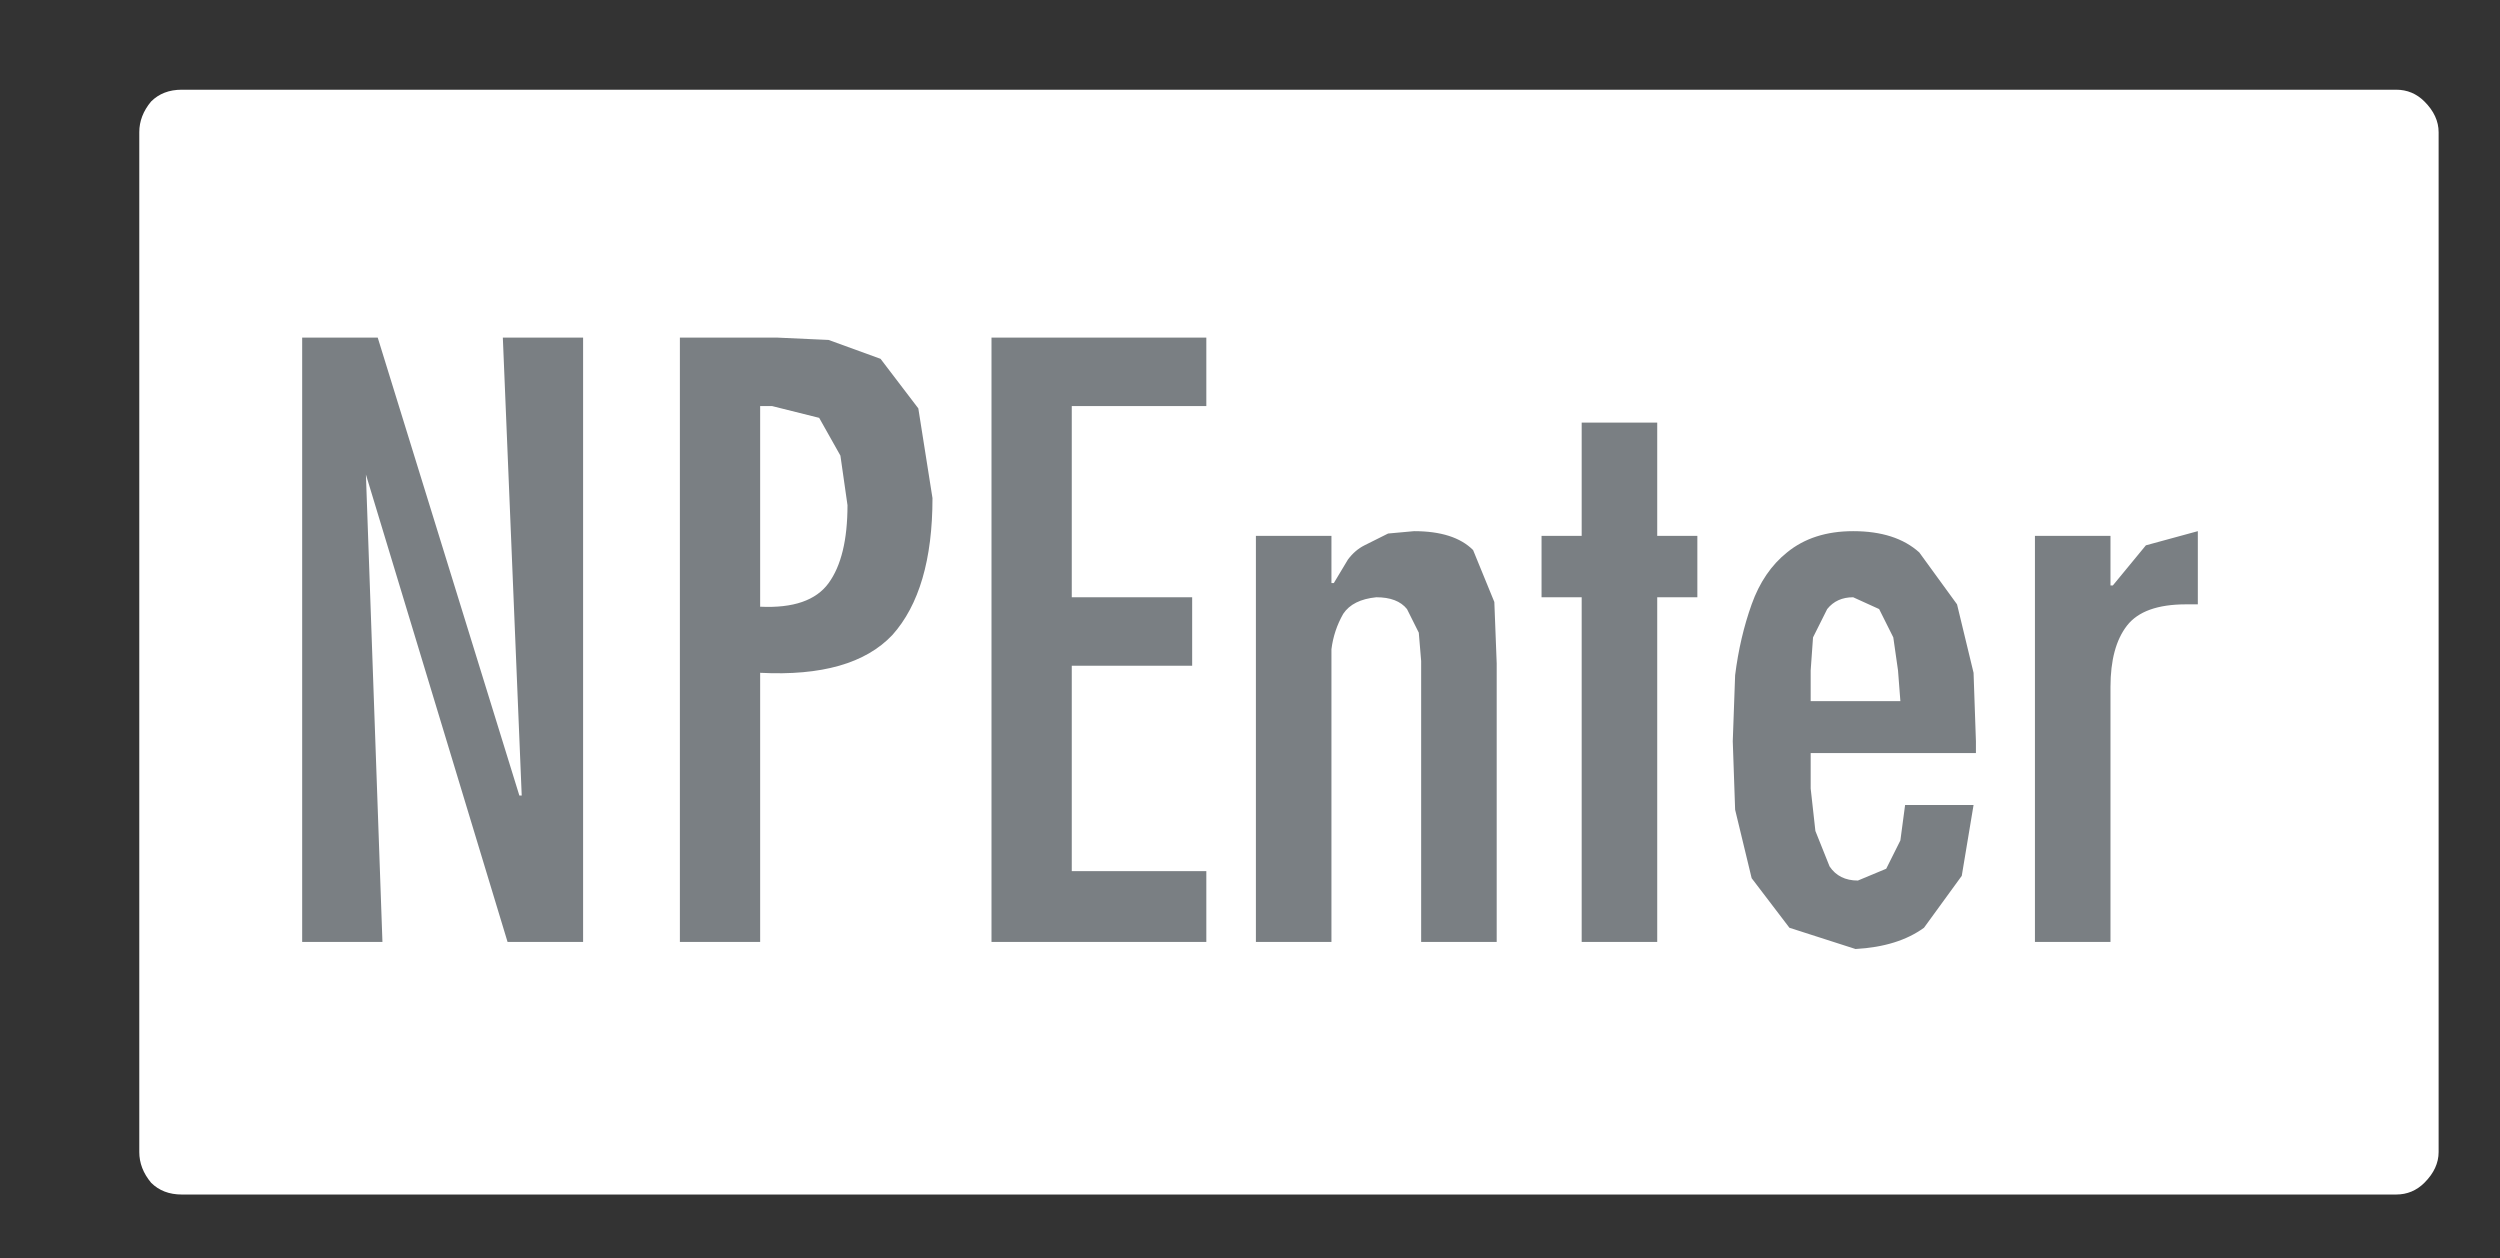 <?xml version="1.0" encoding="UTF-8" standalone="no"?>
<svg xmlns:ffdec="https://www.free-decompiler.com/flash" xmlns:xlink="http://www.w3.org/1999/xlink" ffdec:objectType="frame" height="26.65px" width="52.95px" xmlns="http://www.w3.org/2000/svg">
  <rect width="100%" height="100%" fill="#333333" stroke="none"/>
  <g transform="matrix(1.0, 0.0, 0.0, 1.0, 0.0, 0.6)">
    <use ffdec:characterId="88" height="26.0" transform="matrix(1.0, 0.0, 0.0, 1.0, 0.0, 0.0)" width="52.95" xlink:href="#shape0"/>
    <use ffdec:characterId="106" height="12.95" transform="matrix(1.0, 0.0, 0.0, 1.0, 6.4, 6.55)" width="40.15" xlink:href="#shape1"/>
  </g>
  <defs>
    <g id="shape0" transform="matrix(1.0, 0.0, 0.0, 1.0, 0.0, 0.0)">
      <path d="M51.65 2.2 Q51.65 1.85 51.35 1.55 51.1 1.3 50.75 1.3 L3.85 1.3 Q3.45 1.3 3.2 1.55 2.95 1.85 2.95 2.2 L2.95 23.8 Q2.95 24.15 3.2 24.45 3.45 24.7 3.85 24.7 L50.75 24.7 Q51.1 24.7 51.35 24.45 51.65 24.15 51.65 23.8 L51.65 2.2 51.65 2.2" fill="#ffffff" fill-rule="evenodd" stroke="none"/>
    </g>
    <g id="shape1" transform="matrix(1.0, 0.0, 0.0, 1.0, 0.0, 0.0)">
      <path d="M4.65 9.7 L4.25 0.0 5.95 0.0 5.95 12.8 4.35 12.8 1.35 2.9 1.7 12.8 0.0 12.8 0.0 0.0 1.6 0.0 4.6 9.7 4.65 9.7 M11.55 3.55 L11.4 2.5 10.95 1.7 9.95 1.45 9.7 1.45 9.7 5.7 Q10.75 5.75 11.15 5.2 11.55 4.65 11.55 3.55 M11.15 0.05 L12.25 0.45 13.05 1.5 13.35 3.4 Q13.35 5.35 12.5 6.3 11.65 7.2 9.7 7.1 L9.7 12.8 8.0 12.8 8.0 0.0 10.05 0.0 11.15 0.05 M16.3 5.5 L18.85 5.5 18.85 6.95 16.3 6.95 16.3 11.3 19.15 11.3 19.15 12.8 14.6 12.8 14.6 0.0 19.15 0.0 19.15 1.45 16.3 1.45 16.3 5.5 M21.8 4.2 L21.8 5.2 21.85 5.2 22.15 4.7 Q22.3 4.5 22.5 4.4 L23.0 4.15 23.55 4.1 Q24.4 4.1 24.8 4.5 L25.25 5.6 25.3 6.9 25.3 12.8 23.7 12.8 23.7 6.85 23.65 6.25 23.4 5.75 Q23.2 5.5 22.75 5.5 22.25 5.55 22.05 5.85 21.85 6.2 21.8 6.6 L21.8 7.45 21.8 12.8 20.2 12.8 20.2 4.2 21.8 4.2 M26.25 4.2 L27.1 4.2 27.1 1.8 28.7 1.8 28.7 4.2 29.55 4.2 29.55 5.5 28.7 5.5 28.7 12.8 27.1 12.8 27.1 5.5 26.25 5.5 26.25 4.2 M33.4 5.75 L32.85 5.5 Q32.5 5.5 32.3 5.75 L32.0 6.35 31.95 7.05 31.95 7.7 33.85 7.7 33.8 7.05 33.7 6.35 33.4 5.75 M34.25 4.55 L35.05 5.65 35.4 7.1 35.45 8.55 35.45 8.8 31.95 8.8 31.95 9.55 32.05 10.45 32.35 11.2 Q32.55 11.5 32.95 11.5 L33.55 11.25 33.85 10.65 33.95 9.9 35.4 9.9 35.15 11.4 34.35 12.5 Q33.8 12.9 32.9 12.95 L31.5 12.5 30.7 11.45 30.35 10.0 30.3 8.55 30.35 7.15 Q30.45 6.35 30.7 5.65 30.95 4.95 31.45 4.55 32.0 4.1 32.85 4.1 33.75 4.1 34.25 4.55 M38.3 5.25 L38.35 5.25 39.05 4.4 40.15 4.1 40.15 5.65 39.9 5.65 Q39.0 5.65 38.65 6.1 38.3 6.55 38.3 7.4 L38.3 12.8 36.7 12.8 36.7 4.2 38.3 4.2 38.3 5.25" fill="#7a7f83" fill-rule="evenodd" stroke="none"/>
    </g>
  </defs>
</svg>
